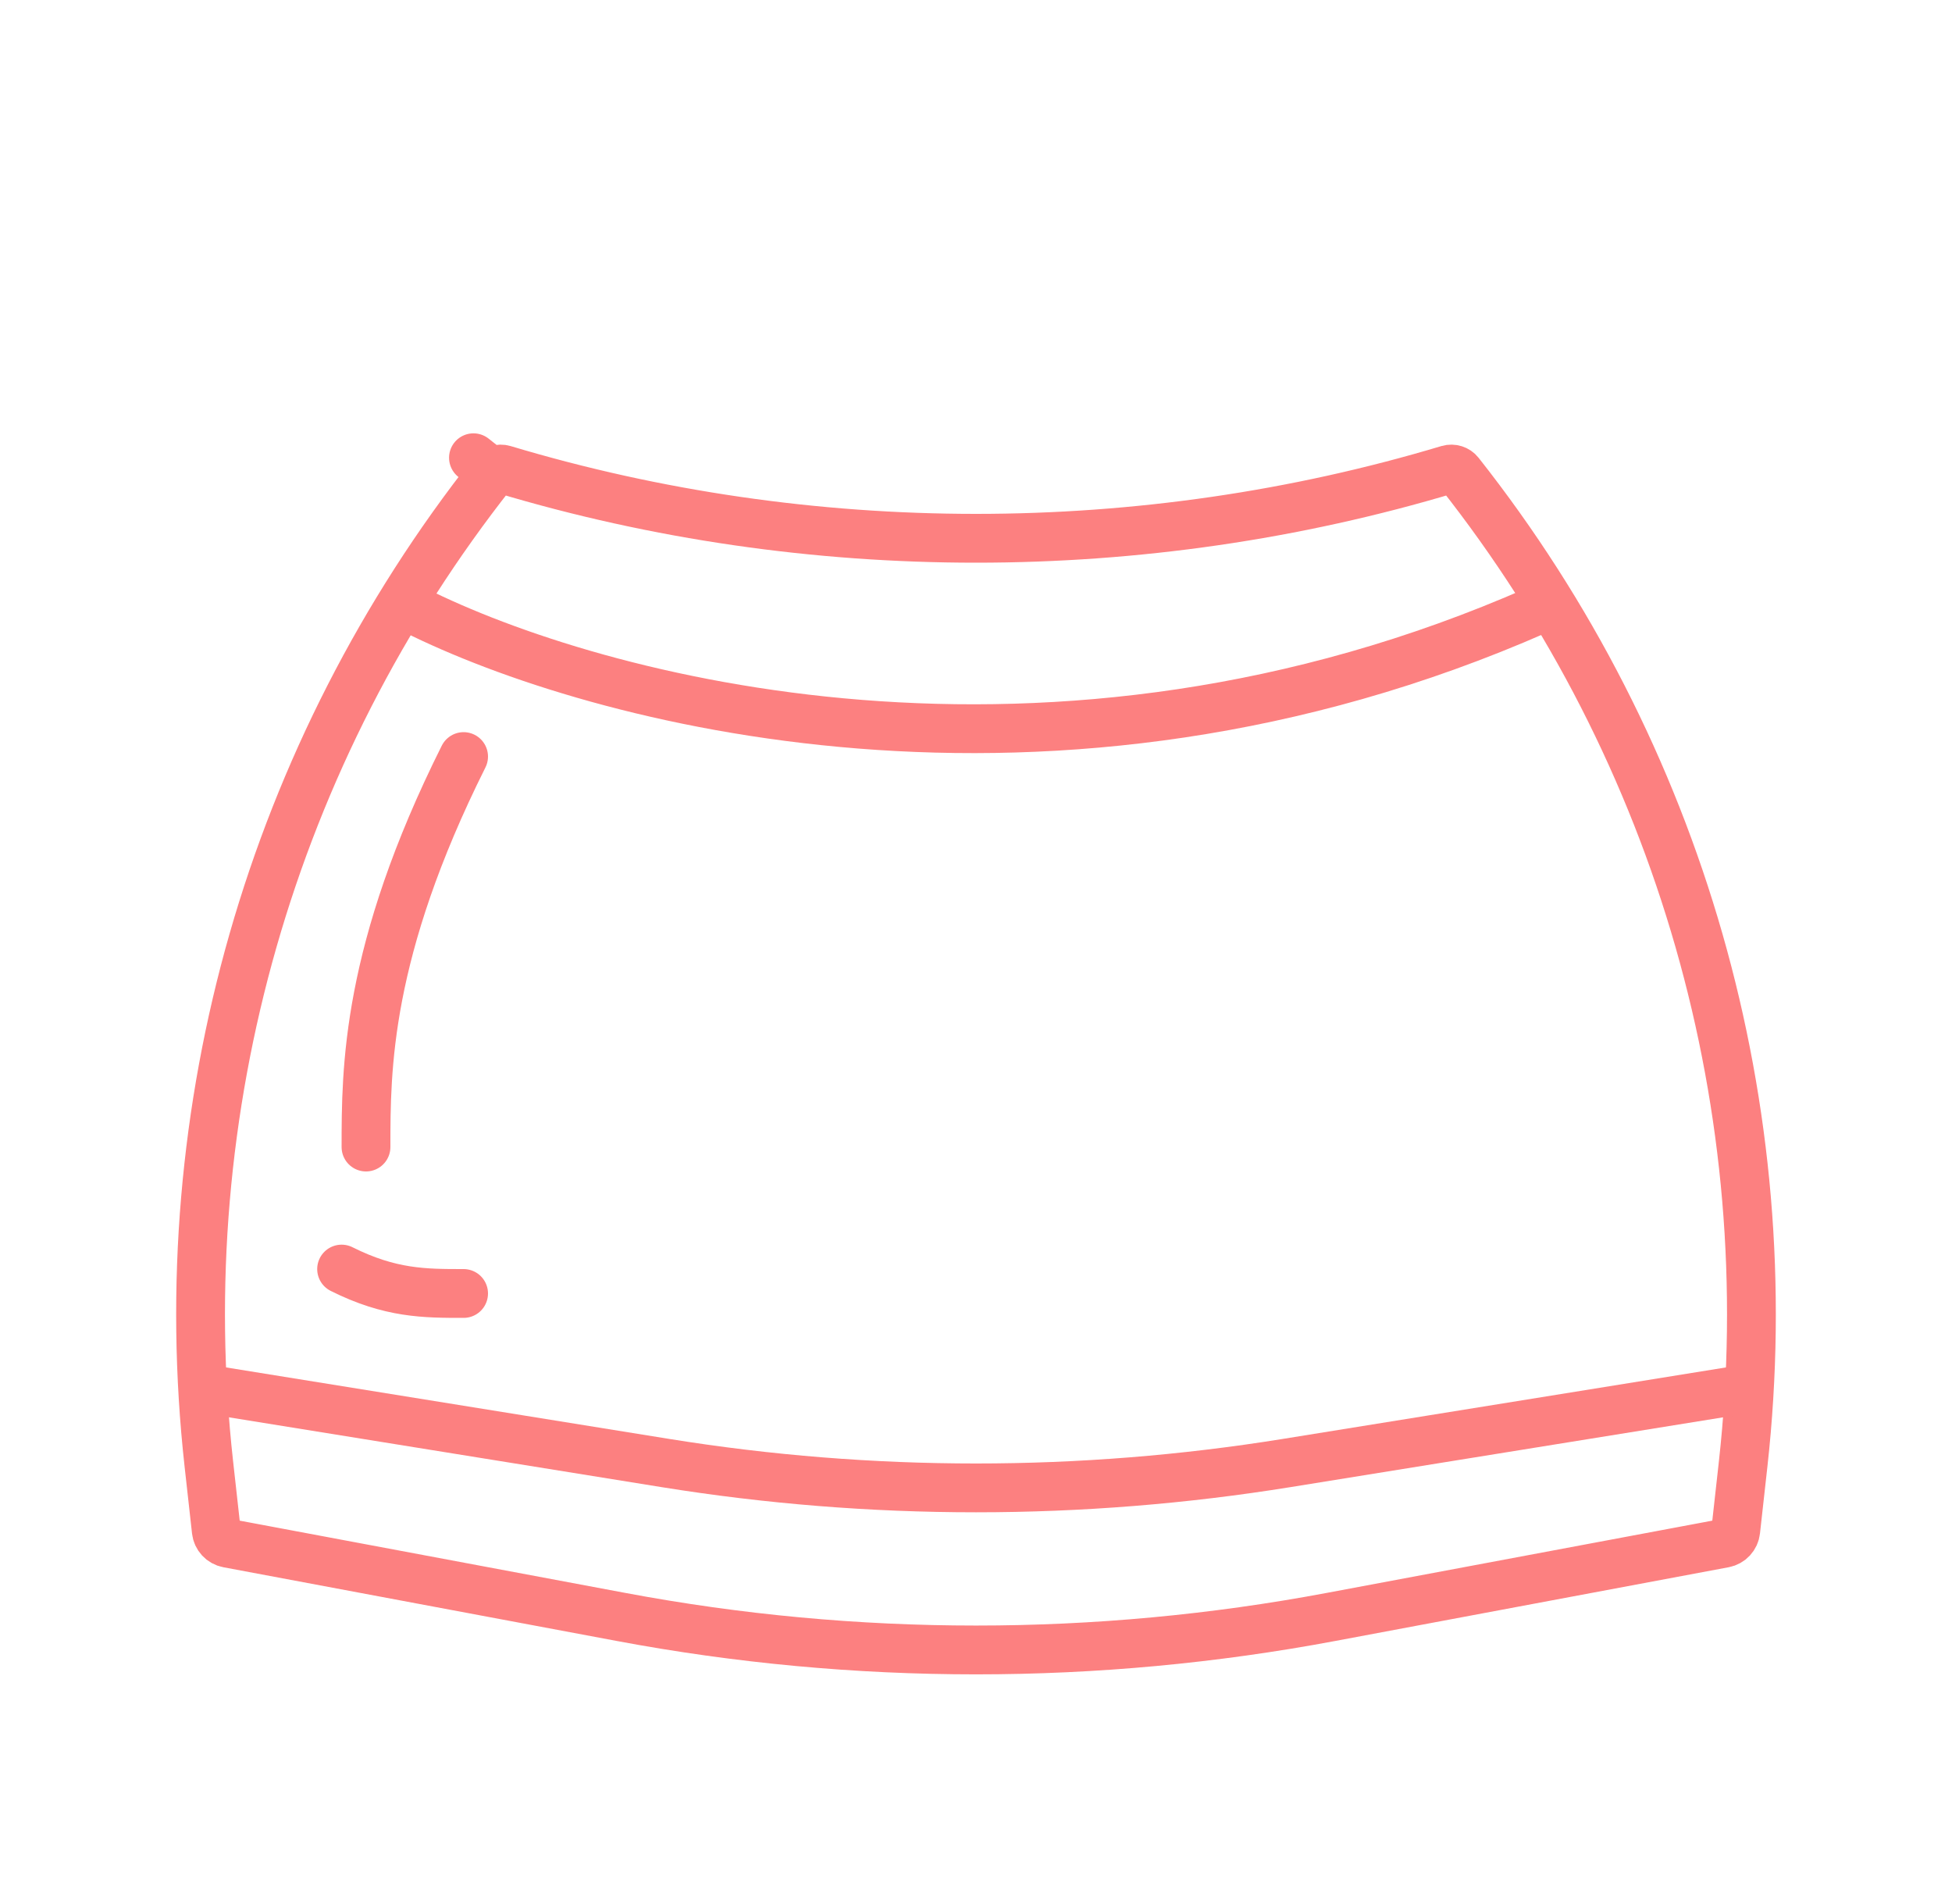 <svg width="40" height="39" viewBox="0 0 40 39" fill="none" xmlns="http://www.w3.org/2000/svg">
<path d="M10.094 9.688C10.145 9.623 10.236 9.593 10.321 9.618C16.588 11.498 23.412 11.498 29.679 9.618C29.764 9.593 29.855 9.623 29.906 9.688C34.439 15.429 36.527 22.726 35.72 29.996L35.568 31.362C35.554 31.49 35.458 31.593 35.332 31.617L27.279 33.126C22.468 34.029 17.532 34.029 12.721 33.126L4.668 31.617C4.542 31.593 4.446 31.49 4.432 31.362L4.28 29.996C3.473 22.726 5.561 15.429 10.094 9.688L9.702 9.378L10.094 9.688Z" stroke="#FC8080" stroke-linejoin="round"/>
<path d="M35.5 28.5L26.369 29.973C22.15 30.653 17.85 30.653 13.631 29.973L4.5 28.5" stroke="#FC8080" stroke-linejoin="round"/>
<path d="M8.5 12.5C12.167 14.333 21.5 16.9 31.5 12.5" stroke="#FC8080"/>
<path d="M9.5 15.5C7.5 19.5 7.5 21.9 7.5 23.5" stroke="#FC8080" stroke-linecap="round" stroke-linejoin="round"/>
<path d="M7 26C8 26.5 8.7 26.5 9.5 26.5" stroke="#FC8080" stroke-linecap="round"/>
</svg>
